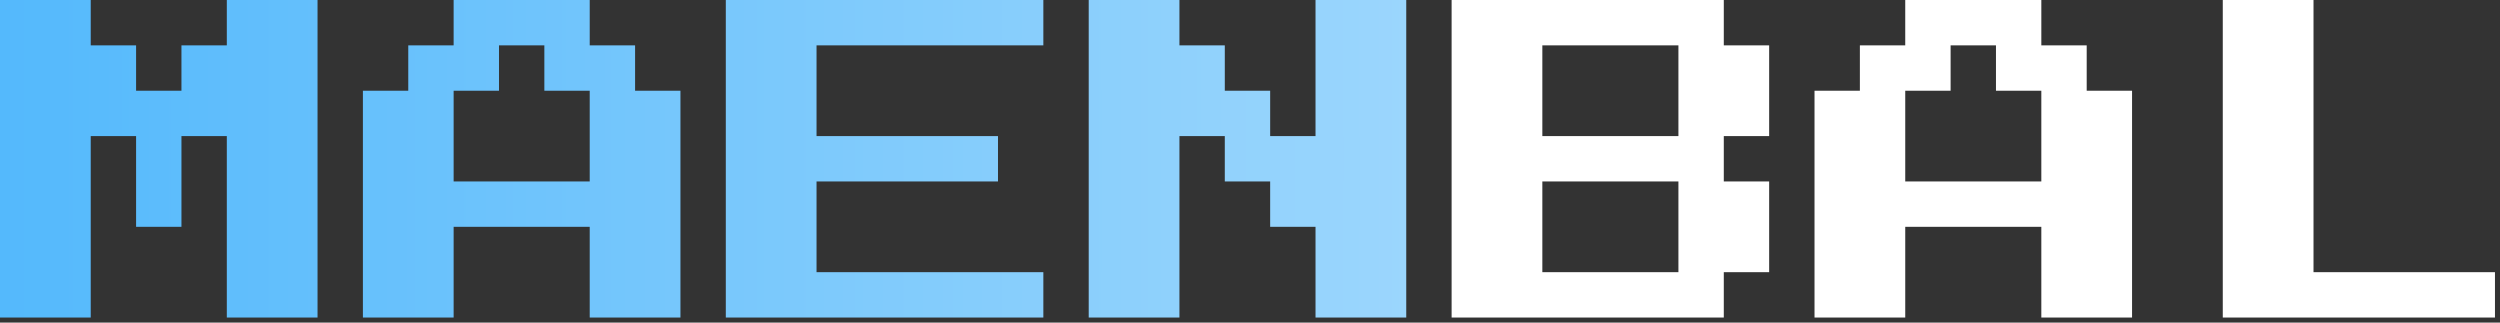<svg width="248" height="32" viewBox="0 0 248 32" fill="none" xmlns="http://www.w3.org/2000/svg">
<rect x="0" y="0" width="248" height="32" fill="#333333" stroke="none"/>
<path d="M0 31.5V0H9V4.5H13.5V9H18V4.5H22.5V0H31.5V31.5H22.5V13.5H18V22.5H13.5V13.5H9V31.5H0ZM36 31.5V9H40.5V4.5H45V0H58.5V4.5H63V9H67.5V31.5H58.5V22.5H45V31.5H36ZM45 18H58.5V9H54V4.5H49.5V9H45V18ZM72 31.5V0H103.5V4.5H81V13.5H99V18H81V27H103.5V31.5H72ZM108 31.5V0H117V4.5H121.5V9H126V13.5H130.5V0H139.5V31.5H130.5V22.5H126V18H121.5V13.5H117V31.5H108Z" fill="url(#paint0_linear_422_1368)"/>
<path d="M144 31.5V0H171V4.5H175.5V13.5H171V18H175.5V27H171V31.5H144ZM153 13.5H166.5V4.5H153V13.5ZM153 27H166.5V18H153V27ZM180 31.5V9H184.5V4.5H189V0H202.5V4.5H207V9H211.5V31.5H202.5V22.5H189V31.5H180ZM189 18H202.5V9H198V4.5H193.5V9H189V18ZM220.5 31.5V0H229.5V27H247.5V31.5H220.5Z" fill="white"/>
<defs>
<linearGradient id="paint0_linear_422_1368" x1="0" y1="18" x2="252" y2="18" gradientUnits="userSpaceOnUse">
<stop stop-color="#54B9FC"/>
<stop offset="1" stop-color="#D4EDFD"/>
</linearGradient>
</defs>
</svg>
